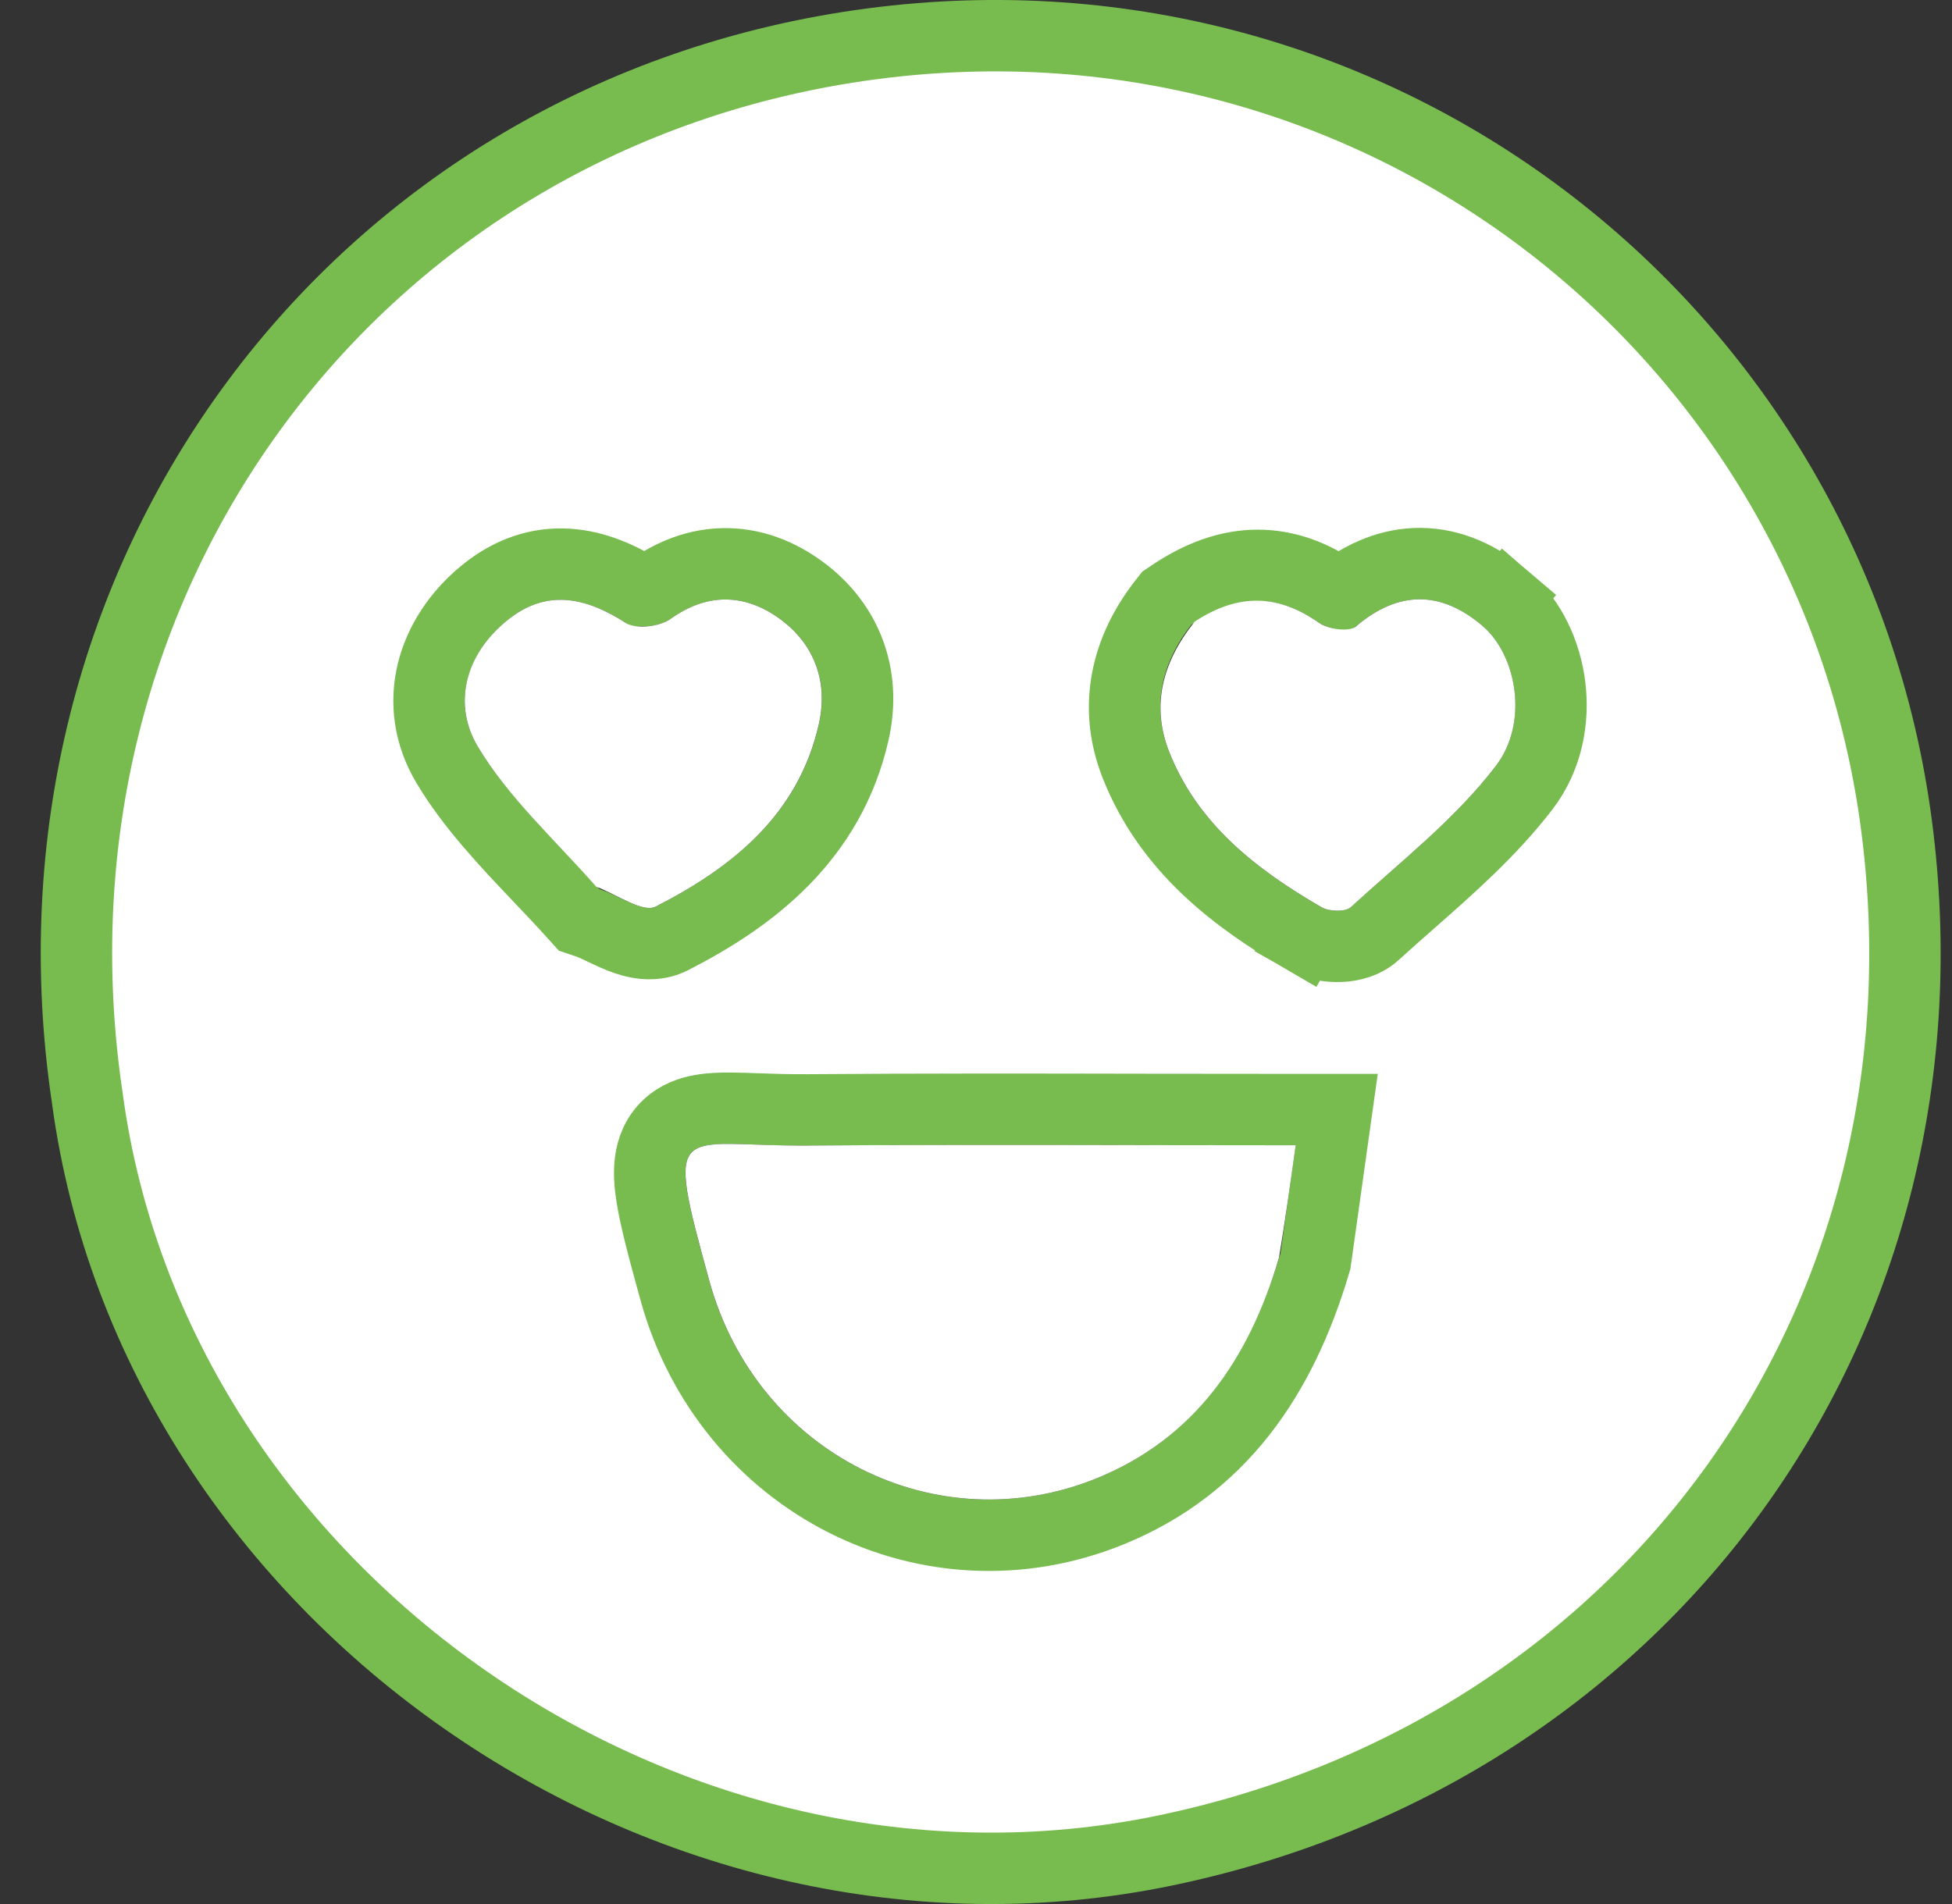 <svg width="41" height="40" viewBox="0 0 41 40" fill="none" xmlns="http://www.w3.org/2000/svg">
<rect x="0" y="0" width="41" height="40" fill="#333333" stroke="none"/>
<path d="M1.837 23.092L1.837 23.092L1.836 23.082C0.199 12.163 7.458 2.357 18.305 0.922C29.041 -0.498 38.477 7.031 39.832 17.319C41.194 27.667 34.681 36.75 24.476 38.875C14.051 41.045 3.256 33.541 1.837 23.092ZM27.613 26.551L27.629 26.497L27.637 26.441L27.956 24.165L28.076 23.31H27.213C26.12 23.31 25.049 23.308 23.992 23.307C21.601 23.302 19.288 23.299 16.978 23.317C16.542 23.32 16.224 23.308 15.931 23.298C15.738 23.291 15.555 23.284 15.358 23.282C15.147 23.281 14.924 23.286 14.717 23.324C14.51 23.361 14.247 23.443 14.027 23.651C13.794 23.869 13.695 24.144 13.662 24.396C13.63 24.633 13.651 24.884 13.689 25.126C13.764 25.608 13.942 26.267 14.178 27.122C15.294 31.156 19.53 33.298 23.328 31.746C25.637 30.802 26.905 28.926 27.613 26.551ZM12.033 19.179L12.164 19.324L12.349 19.386C12.406 19.405 12.48 19.438 12.587 19.488C12.609 19.499 12.634 19.51 12.66 19.523C12.744 19.563 12.843 19.61 12.935 19.65C13.057 19.702 13.219 19.766 13.392 19.799C13.558 19.831 13.835 19.855 14.114 19.713C15.806 18.849 17.428 17.602 17.932 15.382C18.212 14.147 17.753 13.021 16.729 12.329C16.277 12.023 15.765 11.839 15.214 11.845C14.667 11.85 14.144 12.042 13.666 12.382C13.662 12.384 13.655 12.386 13.646 12.389C13.617 12.399 13.579 12.407 13.538 12.411C13.517 12.413 13.499 12.414 13.486 12.414C13.024 12.127 12.503 11.894 11.936 11.856C11.311 11.815 10.714 12.014 10.168 12.462C9.075 13.357 8.628 14.79 9.395 16.071C9.909 16.931 10.638 17.698 11.341 18.438C11.577 18.687 11.811 18.933 12.033 19.179ZM24.607 12.5L24.509 12.566L24.436 12.659C23.672 13.635 23.369 14.831 23.858 16.069C24.552 17.829 25.971 18.891 27.377 19.707L27.753 19.058L27.377 19.707C27.61 19.841 27.878 19.879 28.07 19.881C28.178 19.883 28.3 19.873 28.425 19.843C28.537 19.816 28.718 19.756 28.878 19.61C29.107 19.4 29.35 19.186 29.599 18.967C30.424 18.242 31.318 17.456 32.014 16.546C32.506 15.902 32.639 15.113 32.553 14.416C32.468 13.728 32.156 13.034 31.628 12.582L31.14 13.152L31.628 12.582C31.104 12.134 30.5 11.843 29.828 11.84C29.219 11.838 28.655 12.073 28.146 12.465C28.135 12.462 28.125 12.459 28.116 12.456C28.113 12.455 28.111 12.455 28.109 12.454C27.602 12.103 27.042 11.877 26.419 11.877C25.791 11.877 25.19 12.107 24.607 12.5Z" fill="white" stroke="#78BC50" stroke-width="1.5"/>
<path d="M26.864 26.423C26.229 28.573 25.078 30.22 23.046 31.051C19.679 32.428 15.903 30.539 14.903 26.922C13.941 23.441 14.209 24.088 16.986 24.066C20.313 24.04 23.641 24.06 27.215 24.06C27.098 24.901 26.997 25.619 26.864 26.423Z" fill="white"/>
<path d="M12.523 18.627C11.637 17.623 10.674 16.752 10.037 15.686C9.501 14.79 9.772 13.755 10.642 13.042C11.47 12.363 12.293 12.54 13.145 13.087C13.361 13.226 13.86 13.165 14.089 13C14.844 12.458 15.609 12.478 16.307 12.95C17.077 13.471 17.41 14.285 17.198 15.216C16.768 17.113 15.388 18.22 13.772 19.045C13.508 19.179 12.989 18.812 12.523 18.627Z" fill="white"/>
<path d="M25.093 13.059C26.025 12.449 26.854 12.489 27.7 13.082C27.893 13.218 28.336 13.283 28.478 13.162C29.386 12.389 30.279 12.414 31.142 13.152C31.856 13.764 32.117 15.177 31.419 16.09C30.567 17.205 29.42 18.098 28.373 19.057C28.257 19.163 27.914 19.15 27.755 19.058C26.391 18.267 25.156 17.313 24.557 15.793C24.184 14.848 24.395 13.929 25.093 13.059Z" fill="white"/>
</svg>

